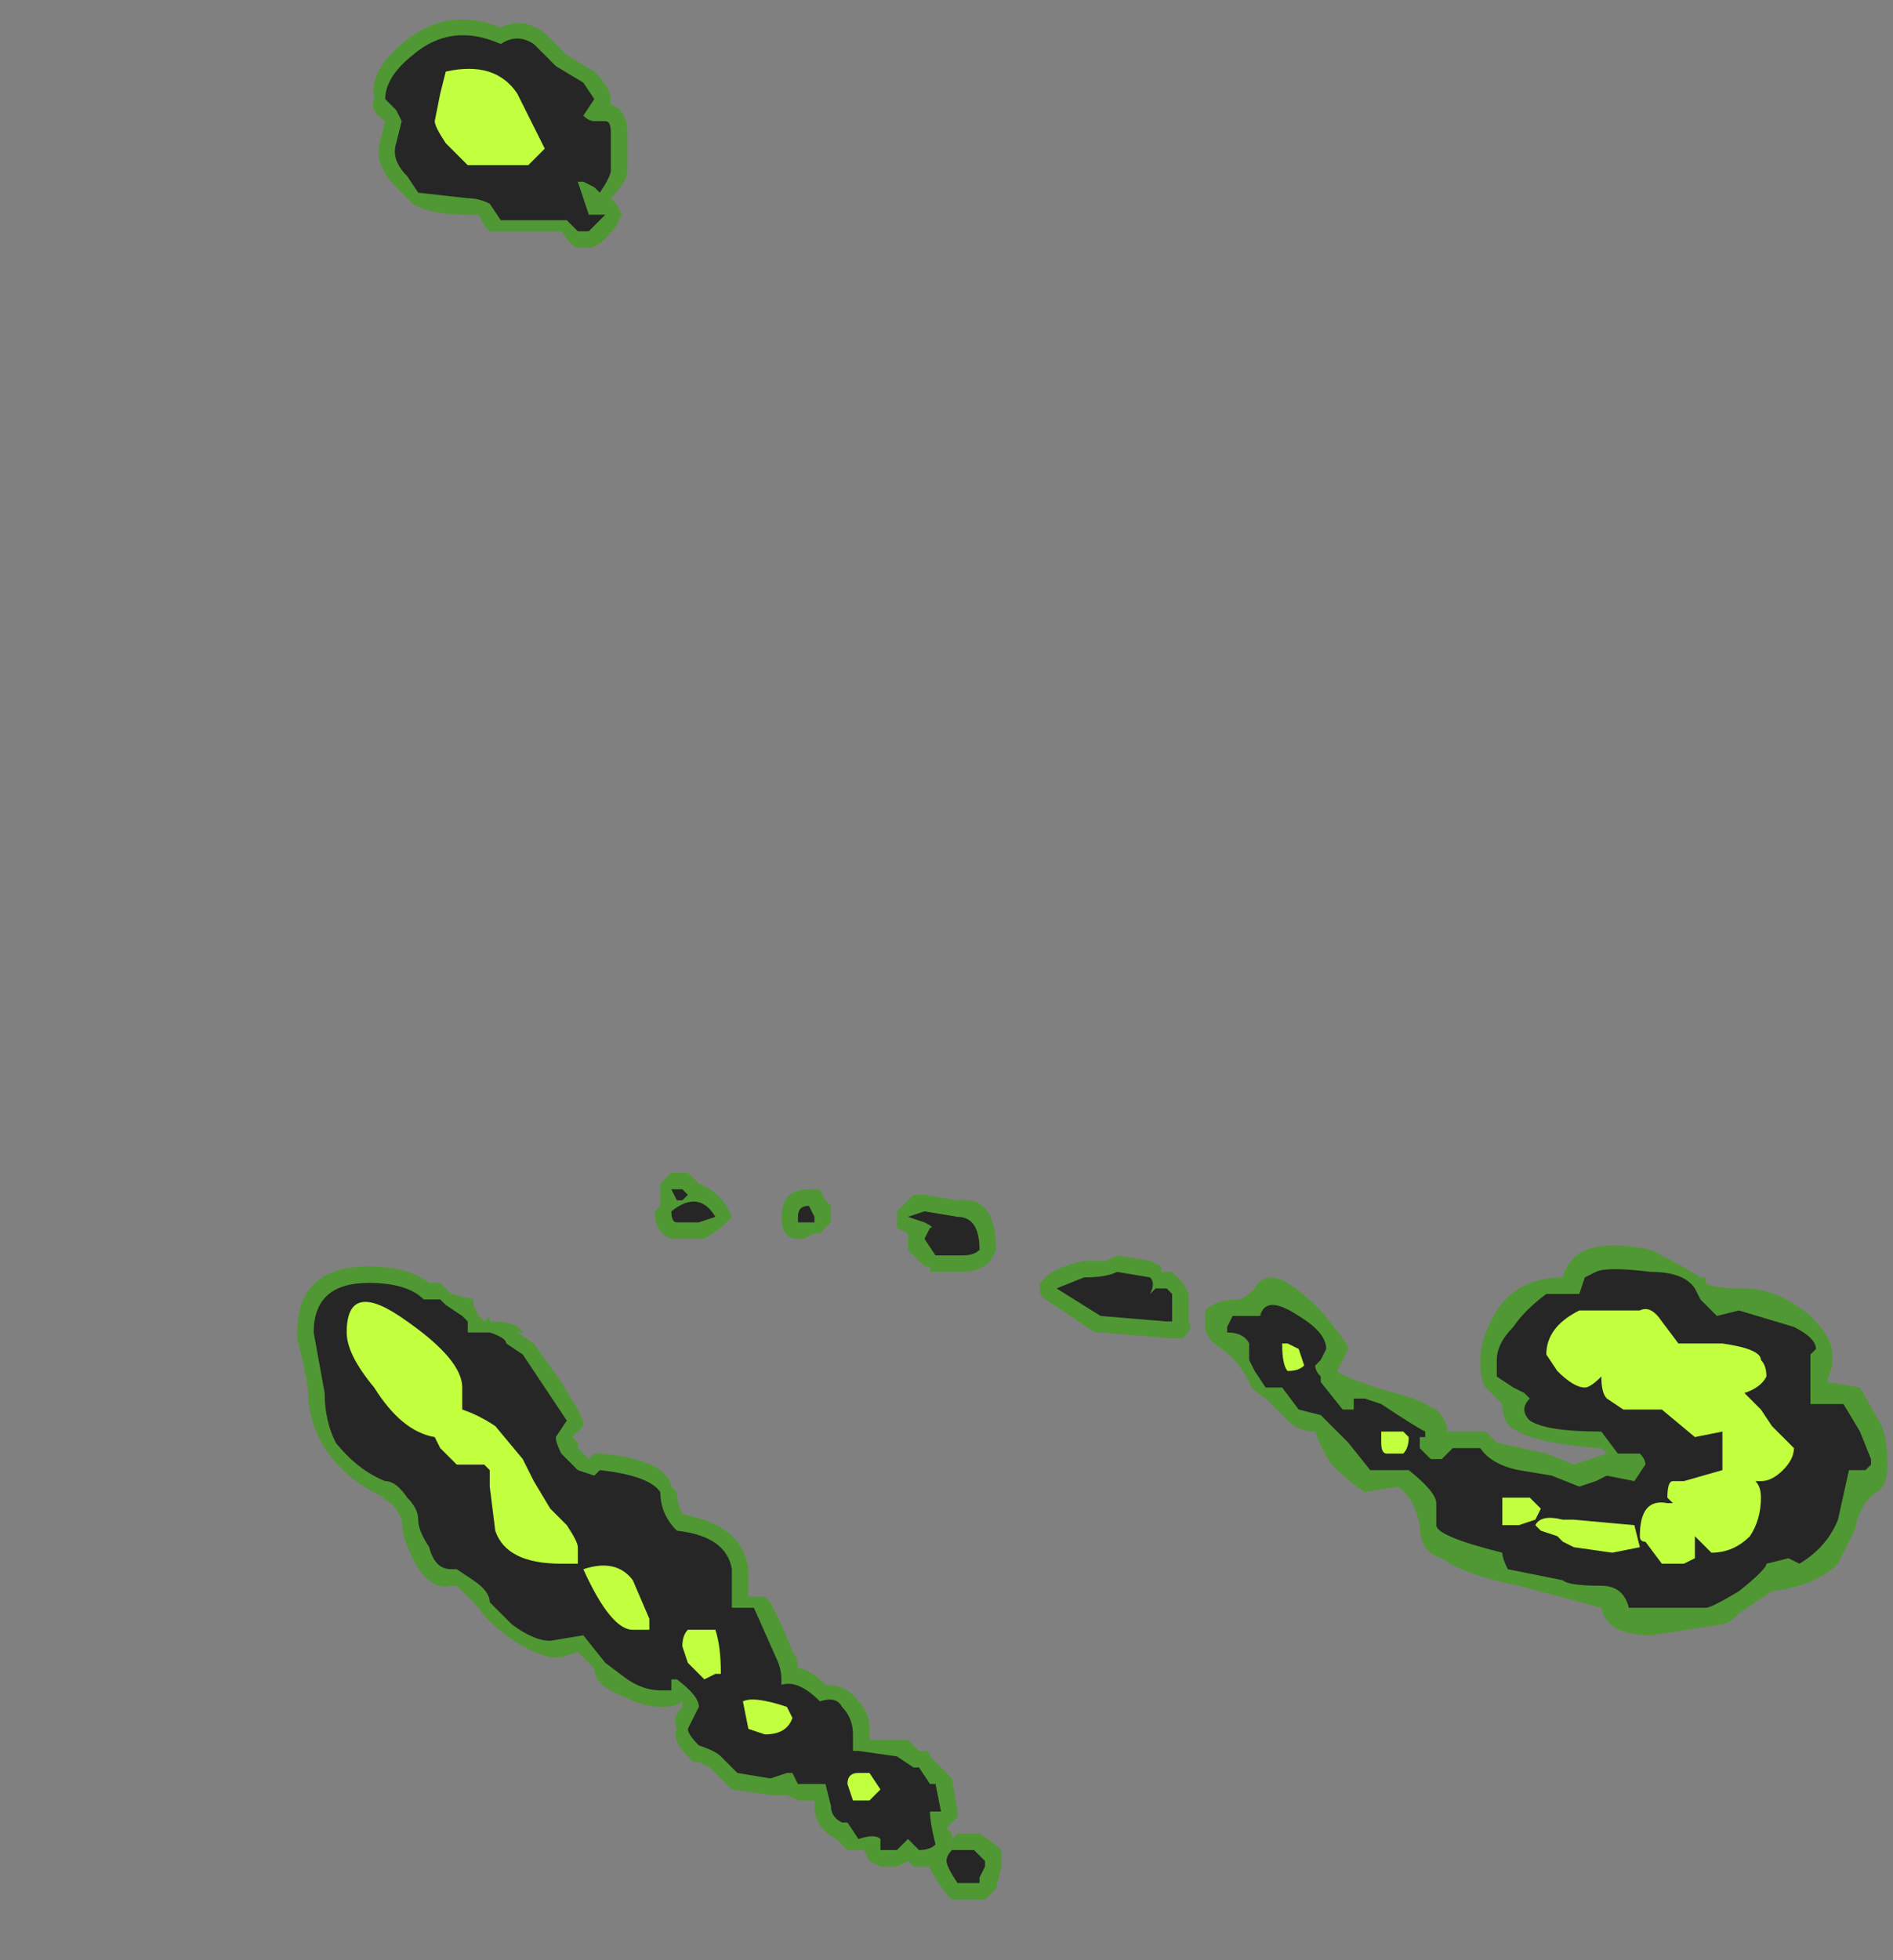 <?xml version="1.0" encoding="UTF-8" standalone="no"?>
<svg xmlns:ffdec="https://www.free-decompiler.com/flash" xmlns:xlink="http://www.w3.org/1999/xlink" ffdec:objectType="frame" height="124.6px" width="120.4px" xmlns="http://www.w3.org/2000/svg">
  <rect width="100%" height="100%" fill="#808080" stroke="none"/>
  <g transform="matrix(1.0, 0.0, 0.0, 1.0, 59.15, 105.35)">
    <use ffdec:characterId="4030" height="17.05" transform="matrix(7.0, 0.0, 0.0, 7.0, -40.25, -103.95)" width="14.45" xlink:href="#shape0"/>
  </g>
  <defs>
    <g id="shape0" transform="matrix(1.0, 0.0, 0.0, 1.0, 5.75, 14.85)">
      <path d="M1.4 -3.6 L1.6 -3.6 1.7 -3.65 2.0 -3.6 2.1 -3.55 2.1 -3.5 2.2 -3.5 2.3 -3.4 2.35 -3.3 2.35 -3.05 Q2.4 -3.0 2.3 -2.9 L2.15 -2.9 1.55 -2.95 1.5 -2.95 1.05 -3.25 1.0 -3.3 1.0 -3.4 1.05 -3.45 Q1.15 -3.55 1.4 -3.6 M0.55 -3.6 Q0.45 -3.5 0.3 -3.5 L0.0 -3.5 0.0 -3.55 -0.05 -3.55 -0.2 -3.7 -0.2 -3.85 -0.3 -3.9 -0.3 -4.05 -0.15 -4.2 -0.05 -4.2 0.25 -4.15 Q0.6 -4.2 0.6 -3.7 L0.55 -3.6 M2.5 -3.0 Q2.5 -3.1 2.5 -3.15 2.6 -3.25 2.8 -3.25 2.85 -3.25 2.95 -3.35 3.0 -3.45 3.1 -3.45 3.25 -3.45 3.55 -3.15 3.8 -2.85 3.8 -2.8 L3.7 -2.6 Q3.75 -2.55 4.05 -2.45 L4.4 -2.35 4.6 -2.25 Q4.7 -2.15 4.7 -2.05 L5.05 -2.05 5.15 -1.95 5.6 -1.85 5.85 -1.75 6.15 -1.85 6.1 -1.9 6.05 -1.9 Q5.5 -1.95 5.35 -2.05 5.2 -2.1 5.2 -2.3 L5.05 -2.45 Q5.0 -2.5 5.0 -2.7 5.0 -2.9 5.15 -3.15 5.35 -3.45 5.75 -3.45 5.85 -3.85 6.55 -3.7 6.85 -3.55 7.0 -3.45 L7.05 -3.45 7.05 -3.4 Q7.1 -3.35 7.4 -3.35 7.7 -3.35 8.0 -3.1 8.2 -2.9 8.2 -2.75 L8.2 -2.65 8.15 -2.5 8.45 -2.45 8.65 -2.1 Q8.7 -1.95 8.7 -1.75 8.7 -1.55 8.6 -1.5 8.45 -1.4 8.4 -1.15 8.3 -0.95 8.25 -0.85 8.05 -0.65 7.65 -0.6 L7.35 -0.4 Q7.25 -0.3 7.2 -0.3 L6.55 -0.2 Q6.15 -0.2 6.1 -0.45 L5.35 -0.65 Q4.85 -0.75 4.65 -0.9 4.45 -0.95 4.45 -1.2 4.4 -1.45 4.25 -1.55 L3.95 -1.5 Q3.8 -1.6 3.65 -1.75 3.55 -1.9 3.5 -2.05 3.35 -2.05 3.25 -2.15 L3.05 -2.35 Q2.9 -2.45 2.9 -2.5 2.8 -2.7 2.65 -2.8 2.5 -2.9 2.5 -3.0 M0.2 1.1 L0.25 1.4 0.25 1.45 0.15 1.55 0.2 1.6 0.2 1.65 0.25 1.6 0.45 1.6 Q0.6 1.7 0.65 1.75 L0.65 1.9 0.6 2.1 0.5 2.2 0.2 2.2 0.15 2.15 Q0.0 1.95 0.0 1.9 L-0.15 1.9 -0.2 1.85 -0.3 1.9 -0.45 1.9 -0.55 1.85 -0.6 1.75 -0.75 1.75 -0.85 1.65 Q-1.05 1.55 -1.05 1.35 L-1.05 1.3 -1.2 1.3 -1.3 1.25 -1.45 1.25 -1.8 1.2 -2.0 1.0 -2.1 0.95 -2.15 0.95 -2.2 0.9 Q-2.35 0.75 -2.3 0.65 -2.35 0.55 -2.25 0.45 L-2.25 0.4 Q-2.3 0.45 -2.45 0.45 -2.6 0.45 -2.8 0.35 -3.05 0.25 -3.05 0.1 L-3.2 -0.05 -3.35 0.0 -3.45 0.0 Q-3.65 -0.05 -3.85 -0.2 -4.05 -0.35 -4.1 -0.45 L-4.3 -0.65 -4.35 -0.65 Q-4.55 -0.6 -4.7 -0.9 -4.8 -1.1 -4.8 -1.25 L-4.85 -1.35 Q-4.95 -1.45 -5.0 -1.45 L-4.95 -1.45 Q-5.3 -1.6 -5.5 -1.9 -5.65 -2.15 -5.65 -2.4 -5.65 -2.5 -5.75 -2.9 L-5.75 -2.95 Q-5.75 -3.55 -5.1 -3.55 -4.75 -3.55 -4.55 -3.4 L-4.45 -3.4 -4.35 -3.3 -4.15 -3.25 -4.15 -3.2 -4.1 -3.1 -4.05 -3.05 -4.0 -3.1 -4.0 -3.05 Q-3.75 -3.05 -3.7 -2.95 L-3.75 -2.95 -3.6 -2.85 -3.35 -2.5 -3.2 -2.25 -3.15 -2.15 -3.15 -2.1 -3.25 -2.0 -3.2 -1.95 -3.2 -1.9 -3.1 -1.8 -3.05 -1.85 -3.0 -1.85 Q-2.4 -1.8 -2.35 -1.55 L-2.3 -1.5 Q-2.3 -1.4 -2.25 -1.3 -1.7 -1.2 -1.65 -0.8 L-1.65 -0.55 -1.5 -0.55 -1.45 -0.5 Q-1.3 -0.2 -1.25 -0.05 -1.2 0.0 -1.2 0.1 -1.1 0.1 -0.95 0.25 -0.75 0.25 -0.65 0.4 -0.55 0.5 -0.55 0.65 L-0.55 0.75 -0.3 0.75 Q-0.25 0.75 -0.2 0.75 L-0.1 0.85 -0.05 0.85 Q0.0 0.85 0.0 0.9 L0.2 1.1 M-3.9 -14.8 Q-3.7 -14.9 -3.5 -14.75 L-3.3 -14.55 -3.05 -14.4 Q-2.9 -14.25 -2.9 -14.15 L-2.9 -14.1 Q-2.75 -14.05 -2.75 -13.85 L-2.75 -13.5 Q-2.75 -13.4 -2.9 -13.25 L-2.85 -13.2 -2.8 -13.1 -2.85 -13.0 Q-3.0 -12.8 -3.1 -12.8 L-3.2 -12.8 Q-3.25 -12.8 -3.35 -12.95 -3.5 -12.95 -3.9 -12.95 L-4.0 -12.95 -4.05 -13.0 -4.1 -13.1 -4.2 -13.1 Q-4.55 -13.1 -4.7 -13.2 L-4.85 -13.35 Q-5.05 -13.55 -5.0 -13.75 L-4.95 -13.95 Q-5.1 -14.05 -5.05 -14.15 -5.1 -14.4 -4.8 -14.65 -4.4 -15.0 -3.9 -14.8 M-2.35 -4.4 L-2.2 -4.4 -2.1 -4.3 Q-1.95 -4.25 -1.85 -4.1 L-1.8 -4.0 -1.9 -3.9 -2.05 -3.8 -2.35 -3.8 Q-2.5 -3.85 -2.5 -4.05 L-2.45 -4.1 -2.45 -4.3 -2.35 -4.4 M-0.95 -4.15 L-0.9 -4.1 -0.9 -3.95 -1.0 -3.85 -1.05 -3.85 -1.15 -3.8 -1.2 -3.8 Q-1.35 -3.8 -1.35 -4.0 -1.35 -4.25 -1.1 -4.25 L-1.0 -4.25 -0.95 -4.15" fill="#31a800" fill-opacity="0.6" fill-rule="evenodd" stroke="none"/>
      <path d="M0.1 -3.65 L0.05 -3.65 -0.05 -3.8 0.0 -3.9 Q0.05 -3.9 -0.05 -3.95 L-0.2 -4.0 -0.05 -4.05 0.25 -4.0 Q0.45 -4.0 0.45 -3.7 0.4 -3.65 0.3 -3.65 L0.1 -3.65 M2.2 -3.05 L2.15 -3.05 1.55 -3.1 1.15 -3.35 1.4 -3.45 Q1.6 -3.45 1.7 -3.5 L2.0 -3.45 Q2.05 -3.4 2.0 -3.3 L2.05 -3.35 2.15 -3.35 2.2 -3.3 2.2 -3.05 M2.7 -2.95 L2.7 -3.0 2.75 -3.1 3.0 -3.1 Q3.05 -3.3 3.35 -3.1 3.6 -2.95 3.6 -2.8 L3.55 -2.7 3.5 -2.65 Q3.5 -2.6 3.55 -2.55 L3.55 -2.5 3.75 -2.25 3.85 -2.25 3.85 -2.35 3.95 -2.35 4.1 -2.3 Q4.4 -2.1 4.5 -2.05 L4.5 -2.0 4.45 -2.0 4.45 -1.9 4.55 -1.8 4.65 -1.8 4.75 -1.9 5.0 -1.9 Q5.1 -1.75 5.35 -1.7 L5.65 -1.65 5.9 -1.55 6.05 -1.6 6.15 -1.65 6.4 -1.6 6.5 -1.75 Q6.5 -1.8 6.45 -1.85 L6.25 -1.85 6.1 -2.05 Q5.6 -2.05 5.45 -2.15 5.35 -2.25 5.45 -2.35 L5.4 -2.4 5.3 -2.45 5.15 -2.55 5.15 -2.7 Q5.15 -2.85 5.3 -3.0 5.4 -3.15 5.6 -3.3 L5.9 -3.3 5.95 -3.45 6.05 -3.5 Q6.15 -3.55 6.55 -3.5 6.85 -3.5 6.95 -3.35 L7.0 -3.25 7.15 -3.1 7.35 -3.15 7.85 -3.0 Q8.05 -2.9 8.05 -2.8 L8.0 -2.75 8.0 -2.3 8.3 -2.3 8.45 -2.05 8.55 -1.8 8.55 -1.75 8.5 -1.7 8.35 -1.7 8.25 -1.25 Q8.15 -1.0 7.9 -0.85 L7.8 -0.9 7.6 -0.85 Q7.6 -0.8 7.35 -0.6 7.1 -0.45 7.05 -0.45 L6.35 -0.45 Q6.3 -0.65 6.1 -0.65 5.8 -0.65 5.75 -0.7 L5.25 -0.8 Q5.2 -0.9 5.2 -0.95 4.6 -1.1 4.6 -1.2 L4.6 -1.4 Q4.6 -1.5 4.35 -1.7 L4.0 -1.7 3.8 -1.95 3.55 -2.2 3.35 -2.25 3.2 -2.45 3.05 -2.45 2.95 -2.6 2.9 -2.7 2.9 -2.85 Q2.85 -2.95 2.7 -2.95 M5.7 -1.4 L5.7 -1.4 M0.1 1.4 L0.0 1.4 Q0.0 1.5 0.05 1.7 0.0 1.75 -0.1 1.75 L-0.2 1.65 -0.3 1.75 -0.45 1.75 -0.45 1.65 Q-0.5 1.6 -0.65 1.65 L-0.75 1.5 -0.8 1.5 Q-0.9 1.45 -0.9 1.35 L-0.95 1.15 -1.2 1.15 -1.25 1.05 -1.3 1.05 -1.45 1.1 -1.75 1.05 -1.9 0.9 Q-1.95 0.85 -2.1 0.8 -2.2 0.7 -2.2 0.65 L-2.1 0.45 Q-2.1 0.35 -2.3 0.2 L-2.35 0.2 -2.35 0.3 -2.45 0.3 Q-2.6 0.3 -2.75 0.2 L-2.95 0.05 -3.15 -0.2 -3.45 -0.15 Q-3.6 -0.15 -3.8 -0.3 L-4.0 -0.5 Q-4.0 -0.6 -4.15 -0.7 L-4.3 -0.8 -4.35 -0.8 Q-4.5 -0.8 -4.55 -1.0 -4.65 -1.15 -4.65 -1.25 -4.65 -1.35 -4.75 -1.45 -4.85 -1.6 -4.95 -1.6 -5.2 -1.7 -5.4 -1.95 -5.5 -2.15 -5.5 -2.4 L-5.6 -2.95 Q-5.6 -3.4 -5.1 -3.4 -4.75 -3.4 -4.6 -3.25 L-4.45 -3.25 -4.4 -3.2 -4.25 -3.1 -4.2 -3.05 -4.2 -2.95 -4.0 -2.95 Q-3.85 -2.9 -3.85 -2.85 L-3.7 -2.75 -3.3 -2.15 -3.4 -2.0 Q-3.4 -1.95 -3.35 -1.85 L-3.2 -1.7 -3.05 -1.65 -3.0 -1.7 Q-2.55 -1.65 -2.45 -1.5 -2.45 -1.3 -2.3 -1.15 -1.85 -1.1 -1.8 -0.8 L-1.8 -0.45 -1.6 -0.45 -1.4 0.0 Q-1.35 0.1 -1.35 0.2 L-1.35 0.25 Q-1.2 0.2 -1.0 0.4 -0.85 0.35 -0.8 0.45 -0.7 0.55 -0.7 0.7 L-0.7 0.85 -0.65 0.85 -0.3 0.9 -0.15 1.0 -0.1 1.0 0.0 1.15 0.05 1.15 0.1 1.4 M0.4 1.75 L0.5 1.85 0.5 1.9 0.45 2.0 0.45 2.05 0.25 2.05 Q0.15 1.9 0.15 1.85 0.15 1.8 0.2 1.75 L0.4 1.75 M-3.6 -14.65 L-3.4 -14.45 -3.15 -14.3 -3.05 -14.15 -3.15 -14.0 Q-3.1 -13.95 -3.05 -13.95 L-2.95 -13.95 Q-2.9 -13.95 -2.9 -13.85 L-2.9 -13.5 Q-2.9 -13.45 -3.0 -13.3 L-3.05 -13.35 -3.15 -13.4 -3.2 -13.4 -3.1 -13.1 -2.95 -13.1 -3.1 -12.95 -3.2 -12.95 -3.3 -13.05 -3.9 -13.05 -4.0 -13.2 Q-4.1 -13.25 -4.2 -13.25 L-4.65 -13.3 -4.75 -13.45 Q-4.9 -13.6 -4.85 -13.75 L-4.8 -13.95 -4.85 -14.05 -4.95 -14.15 Q-4.95 -14.35 -4.7 -14.55 -4.35 -14.85 -3.9 -14.65 -3.75 -14.75 -3.6 -14.65 M-2.35 -4.05 Q-2.1 -4.25 -1.95 -4.0 L-2.1 -3.95 -2.3 -3.95 Q-2.35 -3.95 -2.35 -4.05 M-2.25 -4.15 L-2.3 -4.15 -2.35 -4.25 -2.25 -4.25 -2.2 -4.2 -2.25 -4.15 M-1.05 -4.0 L-1.05 -3.95 -1.2 -3.95 -1.2 -4.0 Q-1.2 -4.1 -1.1 -4.1 L-1.05 -4.0" fill="#262626" fill-rule="evenodd" stroke="none"/>
      <path d="M5.6 -2.75 Q5.6 -3.0 5.9 -3.15 L6.45 -3.15 Q6.55 -3.2 6.65 -3.05 L6.8 -2.85 7.2 -2.85 Q7.55 -2.8 7.55 -2.7 7.6 -2.65 7.6 -2.55 7.55 -2.45 7.4 -2.4 L7.55 -2.25 7.65 -2.1 7.85 -1.9 Q7.85 -1.8 7.75 -1.7 7.65 -1.6 7.55 -1.6 L7.5 -1.6 Q7.55 -1.55 7.55 -1.45 7.55 -1.25 7.45 -1.1 7.3 -0.95 7.1 -0.95 L6.95 -1.1 6.95 -0.9 6.85 -0.85 6.65 -0.85 6.5 -1.05 Q6.45 -1.05 6.45 -1.1 6.45 -1.45 6.7 -1.4 L6.75 -1.4 6.7 -1.45 Q6.7 -1.6 6.75 -1.6 L6.85 -1.6 7.2 -1.7 7.2 -2.05 6.95 -2.0 6.65 -2.25 6.3 -2.25 6.15 -2.35 Q6.1 -2.4 6.1 -2.55 6.0 -2.45 5.95 -2.45 5.85 -2.45 5.7 -2.6 L5.6 -2.75 M3.35 -2.8 L3.4 -2.65 Q3.35 -2.6 3.25 -2.6 3.2 -2.65 3.2 -2.85 L3.25 -2.85 3.35 -2.8 M4.15 -2.05 L4.3 -2.05 4.35 -2.0 Q4.35 -1.9 4.3 -1.85 L4.15 -1.85 Q4.1 -1.85 4.1 -1.95 L4.1 -2.05 4.15 -2.05 M5.55 -1.35 L5.5 -1.25 5.35 -1.2 5.2 -1.2 5.2 -1.3 Q5.2 -1.4 5.2 -1.45 L5.45 -1.45 5.55 -1.35 M5.7 -1.1 L5.55 -1.15 5.5 -1.2 Q5.55 -1.3 5.75 -1.25 L5.85 -1.25 6.4 -1.2 6.45 -1.0 6.2 -0.95 5.85 -1.0 5.75 -1.05 5.7 -1.1 M-4.4 -14.4 Q-3.95 -14.5 -3.75 -14.2 L-3.5 -13.7 Q-3.6 -13.6 -3.65 -13.55 L-4.2 -13.55 -4.4 -13.75 Q-4.5 -13.9 -4.5 -13.95 L-4.45 -14.2 -4.4 -14.4 M-3.95 -2.1 L-3.7 -1.8 -3.6 -1.6 -3.45 -1.35 -3.3 -1.2 Q-3.2 -1.05 -3.2 -1.0 L-3.2 -0.85 -3.35 -0.85 Q-3.85 -0.85 -3.95 -1.15 L-4.0 -1.55 -4.0 -1.7 -4.05 -1.75 -4.3 -1.75 -4.45 -1.9 -4.5 -2.0 Q-4.8 -2.05 -5.05 -2.45 -5.3 -2.75 -5.3 -2.95 -5.3 -3.45 -4.75 -3.05 -4.25 -2.7 -4.25 -2.45 L-4.25 -2.25 Q-4.1 -2.2 -3.95 -2.1 M-2.55 -0.25 Q-2.6 -0.25 -2.7 -0.25 -2.9 -0.25 -3.15 -0.8 -2.85 -0.9 -2.7 -0.7 L-2.55 -0.35 -2.55 -0.25 M-1.95 -0.25 Q-1.9 -0.1 -1.9 0.15 L-1.95 0.15 -2.05 0.2 -2.2 0.05 -2.25 -0.1 Q-2.25 -0.2 -2.2 -0.25 L-1.95 -0.25 M-1.25 0.55 Q-1.3 0.7 -1.5 0.7 L-1.65 0.65 -1.7 0.4 Q-1.6 0.35 -1.3 0.45 L-1.25 0.55 M-0.45 1.2 L-0.55 1.3 -0.7 1.3 -0.75 1.15 Q-0.75 1.05 -0.65 1.05 L-0.55 1.05 -0.45 1.2" fill="#c1ff3f" fill-rule="evenodd" stroke="none"/>
    </g>
  </defs>
</svg>
